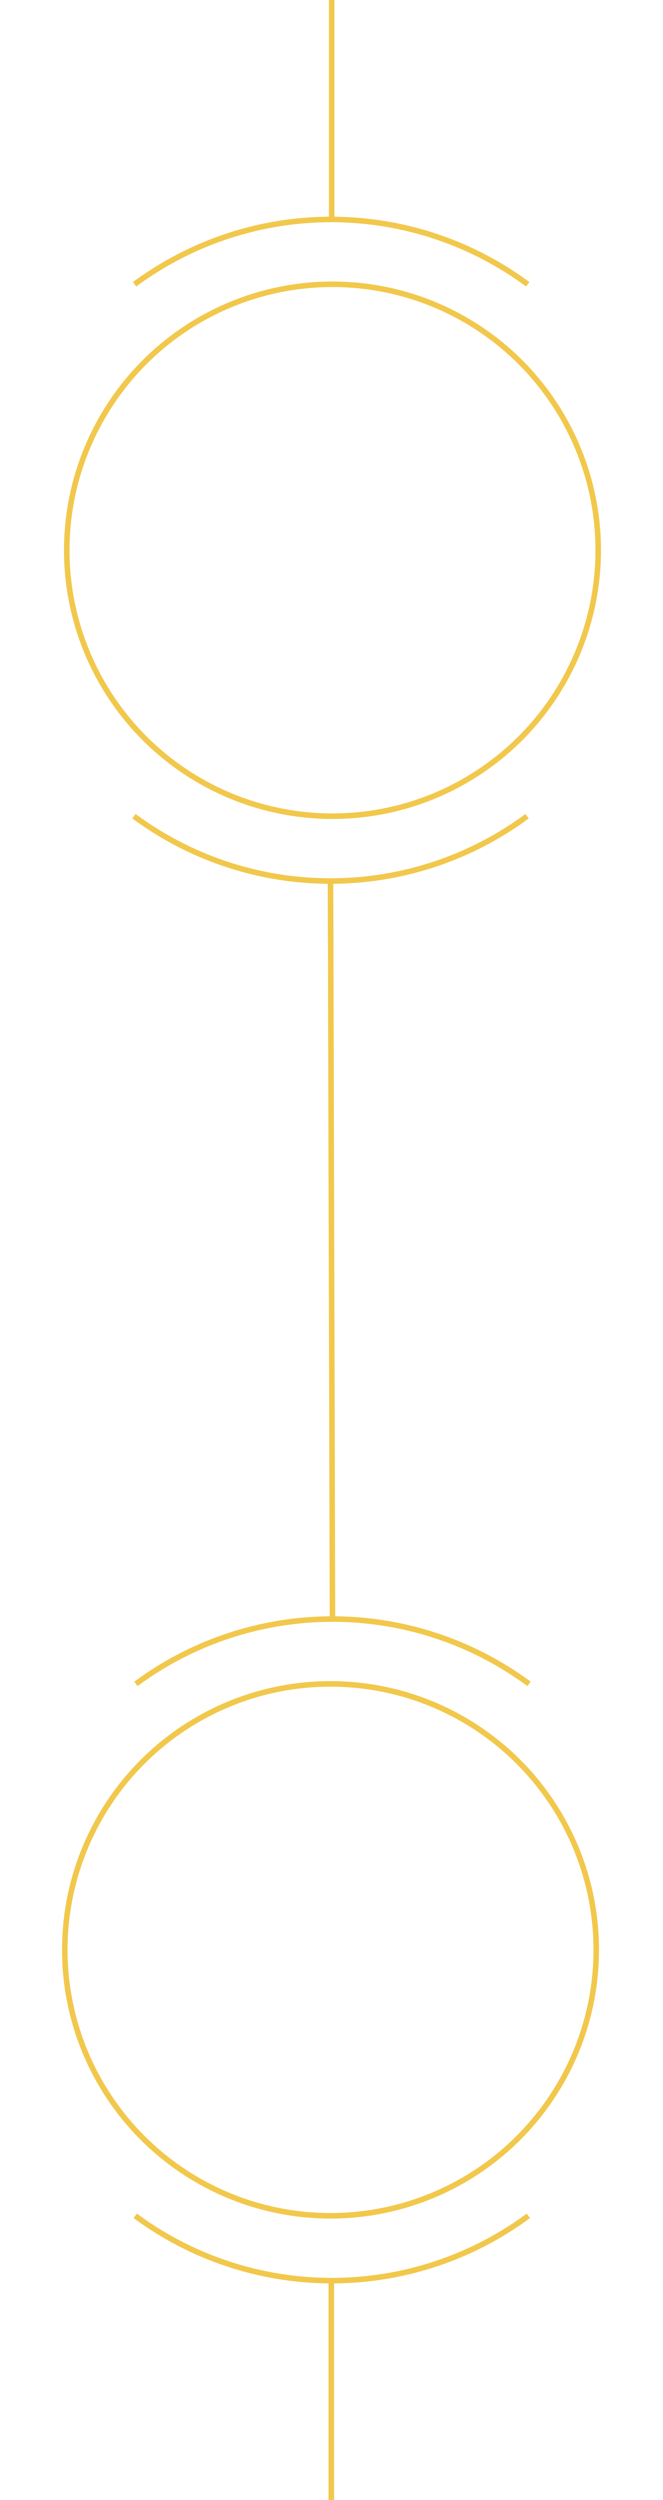 <svg xmlns="http://www.w3.org/2000/svg" viewBox="0 0 238.87 900">
<defs>
<style>.cls-1,.cls-2{fill:none;}.cls-1{stroke:#f2c84c;stroke-miterlimit:10;stroke-width:2px;}</style>
</defs>
<line class="line line1 cls-1" x1="119.5" y1="79" x2="119.5" pathLength="1" />
<g class="groupArc groupArc1">
<path class="arc arc1 cls-1" d="M238.27,102.34a119.13,119.13,0,0,1,141.65,0" transform="translate(-189.78)" pathLength="1" />
<path class="arc arc2 cls-1" d="M379.68,293.82a119.11,119.11,0,0,1-141.64,0" transform="translate(-189.78)" pathLength="1"/>
</g>
<circle class="circle circle1 cls-1" cx="119.79" cy="198.08" r="95.74" pathLength="1"/>
<circle class="cls-2" cx="119.08" cy="198.08" r="119.08" pathLength="1"/>
<line class="line line2 cls-1" x1="119.08" y1="317.16" x2="119.79" y2="582.84" pathLength="1"/>
<g class="groupArc groupArc2">
<path class="arc arc3 cls-1" d="M238.75,606.18a119.11,119.11,0,0,1,141.64,0" transform="translate(-189.78)" pathLength="1"/>
<path class="arc arc4 cls-1" d="M380.15,797.66a119.13,119.13,0,0,1-141.65,0" transform="translate(-189.78)" pathLength="1"/>
</g>
<circle class="circle circle2 cls-1" cx="119.08" cy="701.92" r="95.74" pathLength="1"/>
<circle class="cls-2" cx="119.79" cy="701.92" r="119.08" pathLength="1"/>
<line class="line line3 cls-1" x1="119.37" y1="821" x2="119.37" y2="900" pathLength="1"/>
</svg>